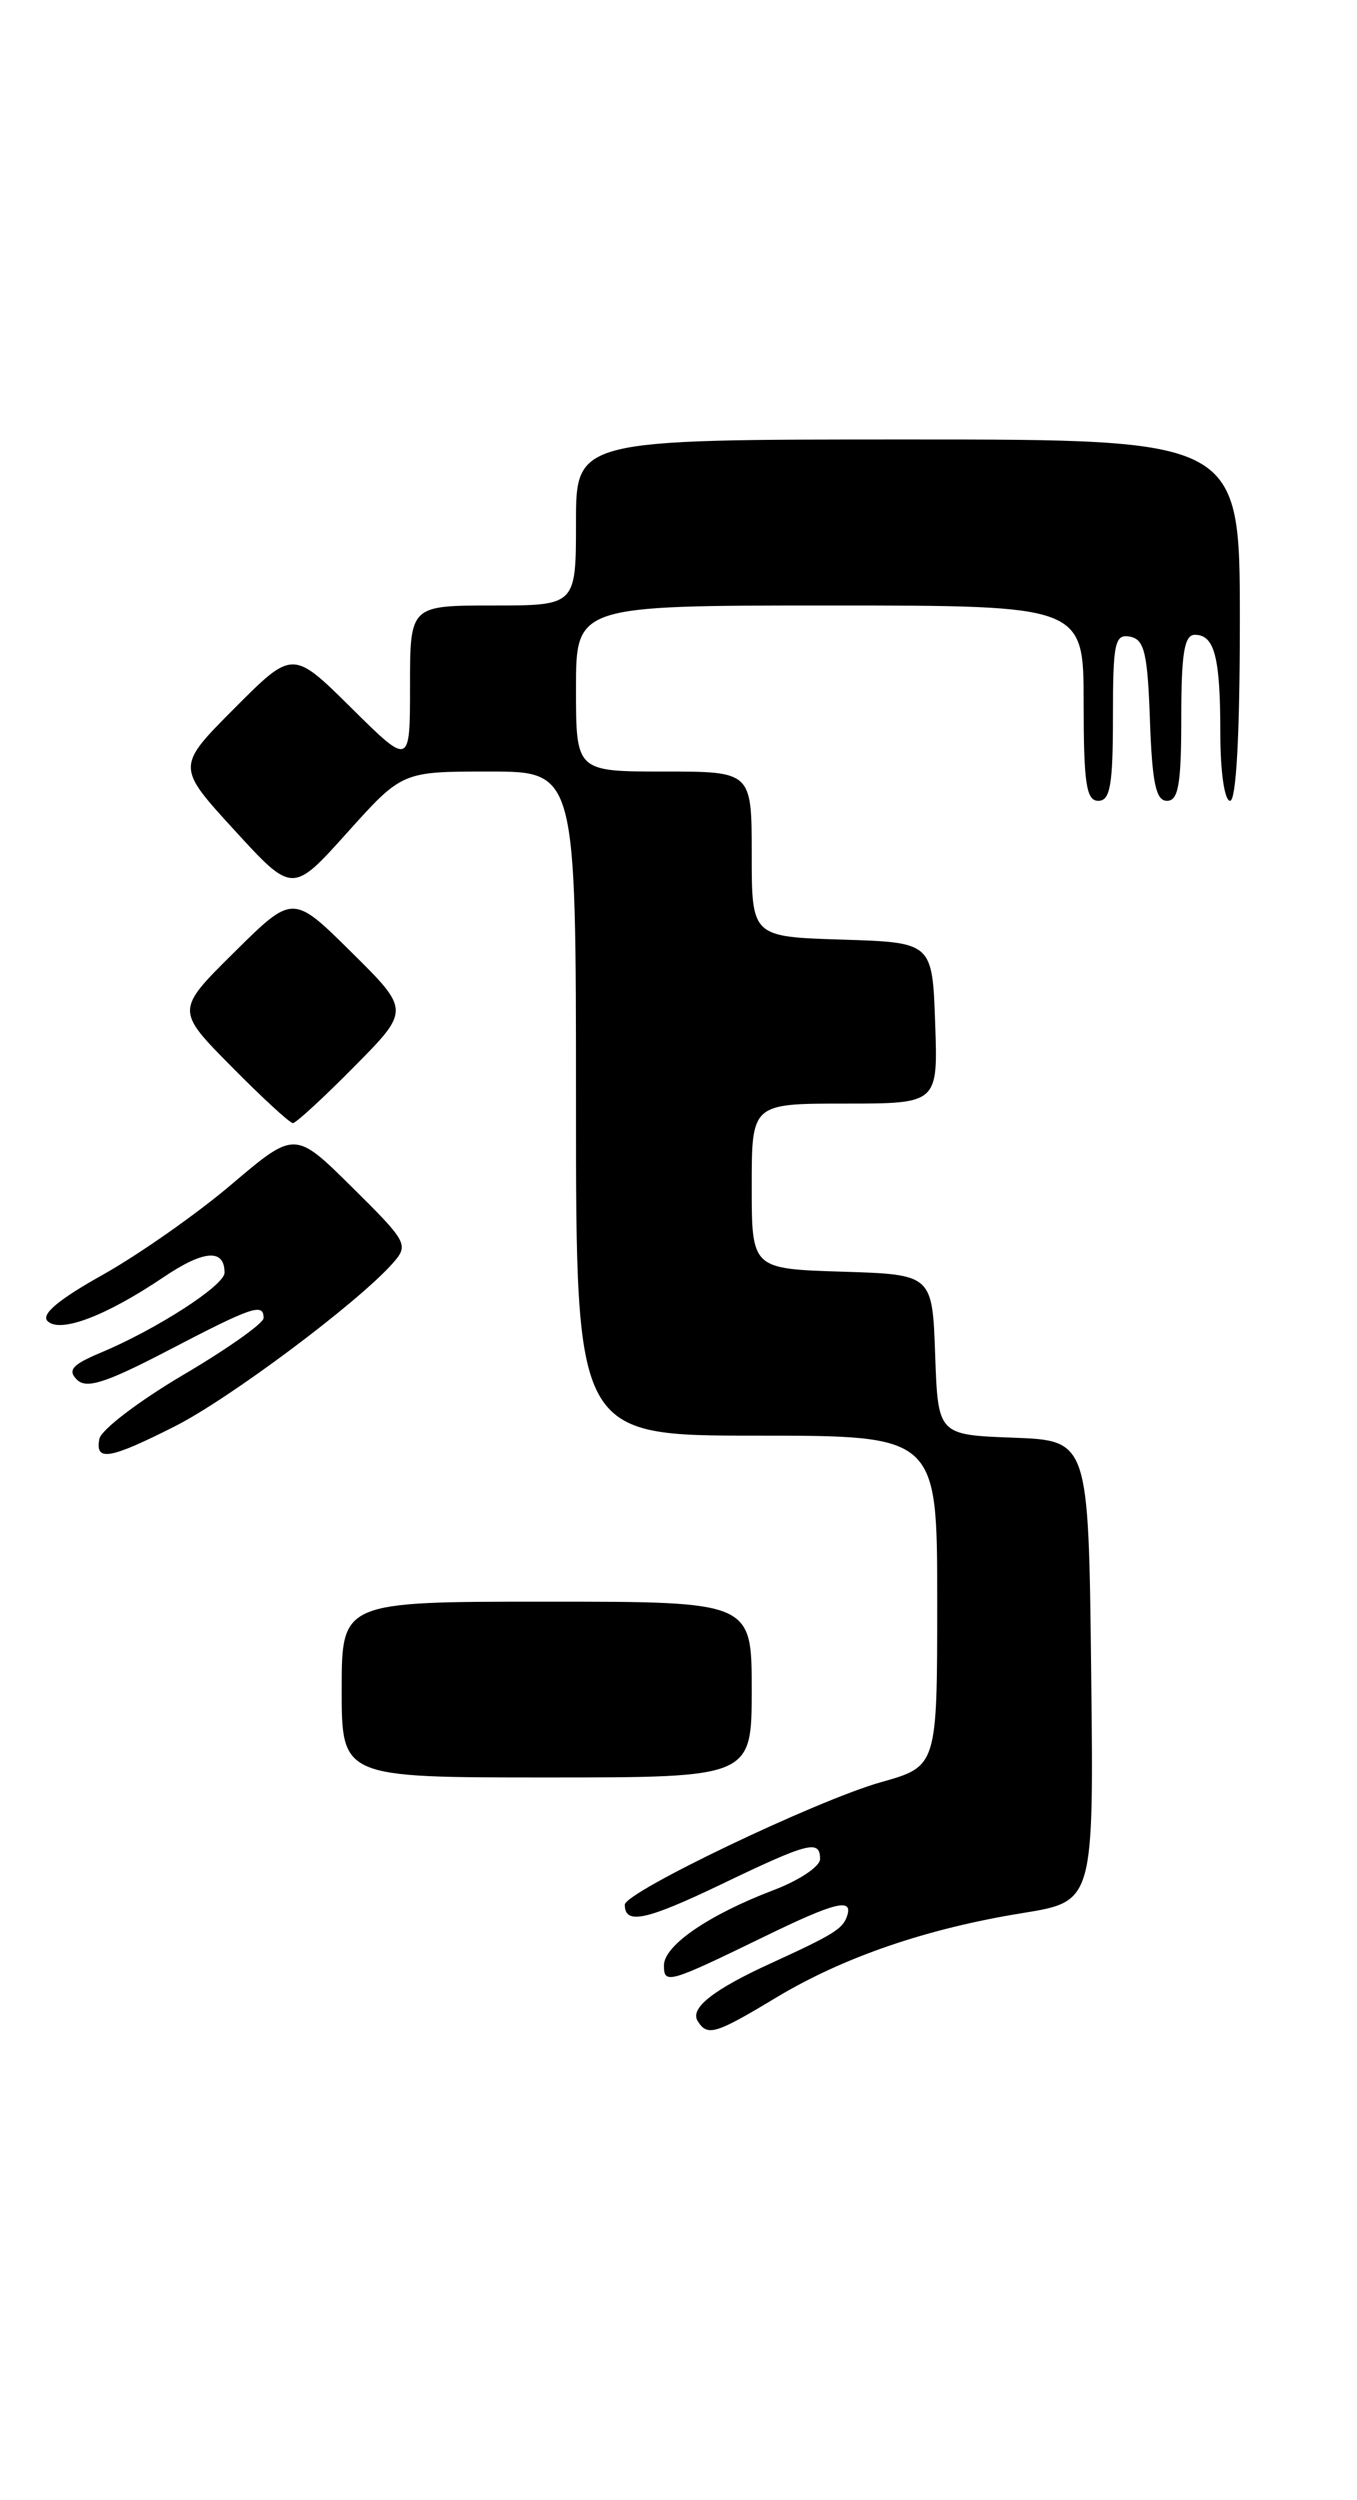 <?xml version="1.0" encoding="UTF-8" standalone="no"?>
<!DOCTYPE svg PUBLIC "-//W3C//DTD SVG 1.1//EN" "http://www.w3.org/Graphics/SVG/1.1/DTD/svg11.dtd" >
<svg xmlns="http://www.w3.org/2000/svg" xmlns:xlink="http://www.w3.org/1999/xlink" version="1.1" viewBox="0 0 139 256">
 <g >
 <path fill="currentColor"
d=" M 79.50 204.54 C 86.39 200.40 94.91 197.47 104.77 195.88 C 112.04 194.70 112.04 194.70 111.77 171.10 C 111.50 147.50 111.50 147.50 103.79 147.21 C 96.08 146.92 96.08 146.92 95.79 138.71 C 95.50 130.50 95.50 130.50 86.25 130.21 C 77.00 129.92 77.00 129.92 77.00 121.46 C 77.00 113.00 77.00 113.00 86.54 113.00 C 96.08 113.00 96.08 113.00 95.79 104.75 C 95.50 96.50 95.50 96.50 86.25 96.21 C 77.00 95.92 77.00 95.92 77.00 87.46 C 77.00 79.00 77.00 79.00 68.00 79.00 C 59.00 79.00 59.00 79.00 59.00 70.50 C 59.00 62.00 59.00 62.00 85.00 62.00 C 111.00 62.00 111.00 62.00 111.00 72.00 C 111.00 80.22 111.27 82.00 112.50 82.00 C 113.72 82.00 114.00 80.38 114.00 73.43 C 114.00 65.80 114.19 64.89 115.75 65.19 C 117.22 65.47 117.55 66.85 117.79 73.76 C 118.02 80.18 118.40 82.00 119.54 82.00 C 120.71 82.00 121.00 80.28 121.00 73.50 C 121.00 66.90 121.31 65.00 122.39 65.00 C 124.41 65.00 125.00 67.28 125.00 75.08 C 125.00 79.03 125.43 82.00 126.00 82.00 C 126.63 82.00 127.00 75.17 127.00 63.50 C 127.00 45.00 127.00 45.00 93.00 45.00 C 59.00 45.00 59.00 45.00 59.00 53.50 C 59.00 62.00 59.00 62.00 50.50 62.00 C 42.00 62.00 42.00 62.00 42.00 70.22 C 42.00 78.44 42.00 78.44 35.99 72.49 C 29.98 66.54 29.98 66.54 24.02 72.52 C 18.06 78.50 18.06 78.50 24.01 85.00 C 29.96 91.50 29.96 91.50 35.57 85.25 C 41.19 79.00 41.19 79.00 50.10 79.00 C 59.00 79.00 59.00 79.00 59.00 113.00 C 59.00 147.00 59.00 147.00 77.50 147.00 C 96.00 147.00 96.00 147.00 96.00 163.93 C 96.00 180.86 96.00 180.86 90.25 182.48 C 83.68 184.33 64.00 193.74 64.00 195.03 C 64.00 197.10 66.16 196.64 73.86 192.95 C 82.87 188.62 84.00 188.34 84.00 190.36 C 84.00 191.11 81.86 192.54 79.25 193.53 C 72.62 196.05 68.03 199.19 68.01 201.22 C 68.00 203.21 68.43 203.09 78.28 198.30 C 85.52 194.77 87.40 194.30 86.77 196.18 C 86.33 197.50 85.40 198.08 79.00 201.01 C 73.08 203.71 70.65 205.62 71.46 206.93 C 72.45 208.54 73.26 208.30 79.50 204.54 Z  M 77.00 173.00 C 77.00 164.00 77.00 164.00 56.00 164.00 C 35.00 164.00 35.00 164.00 35.00 173.00 C 35.00 182.00 35.00 182.00 56.00 182.00 C 77.00 182.00 77.00 182.00 77.00 173.00 Z  M 17.90 146.05 C 23.53 143.21 36.66 133.38 40.23 129.35 C 41.89 127.46 41.75 127.19 36.08 121.58 C 30.21 115.77 30.21 115.77 23.73 121.26 C 20.17 124.29 14.24 128.44 10.56 130.51 C 6.01 133.05 4.18 134.58 4.87 135.27 C 6.14 136.54 10.84 134.76 16.76 130.77 C 20.88 127.99 23.00 127.83 23.00 130.32 C 23.00 131.62 16.01 136.13 10.26 138.53 C 7.40 139.73 6.90 140.30 7.88 141.27 C 8.85 142.24 10.83 141.61 17.31 138.23 C 25.89 133.76 27.00 133.39 27.00 134.96 C 27.00 135.49 23.29 138.12 18.75 140.79 C 14.21 143.47 10.35 146.41 10.18 147.33 C 9.72 149.68 11.21 149.43 17.90 146.05 Z  M 36.28 109.22 C 42.00 103.44 42.00 103.44 36.00 97.50 C 30.00 91.56 30.00 91.56 24.00 97.50 C 18.00 103.44 18.00 103.44 23.72 109.22 C 26.86 112.40 29.69 115.00 30.00 115.00 C 30.31 115.00 33.14 112.40 36.28 109.22 Z "/>
</g>
</svg>
